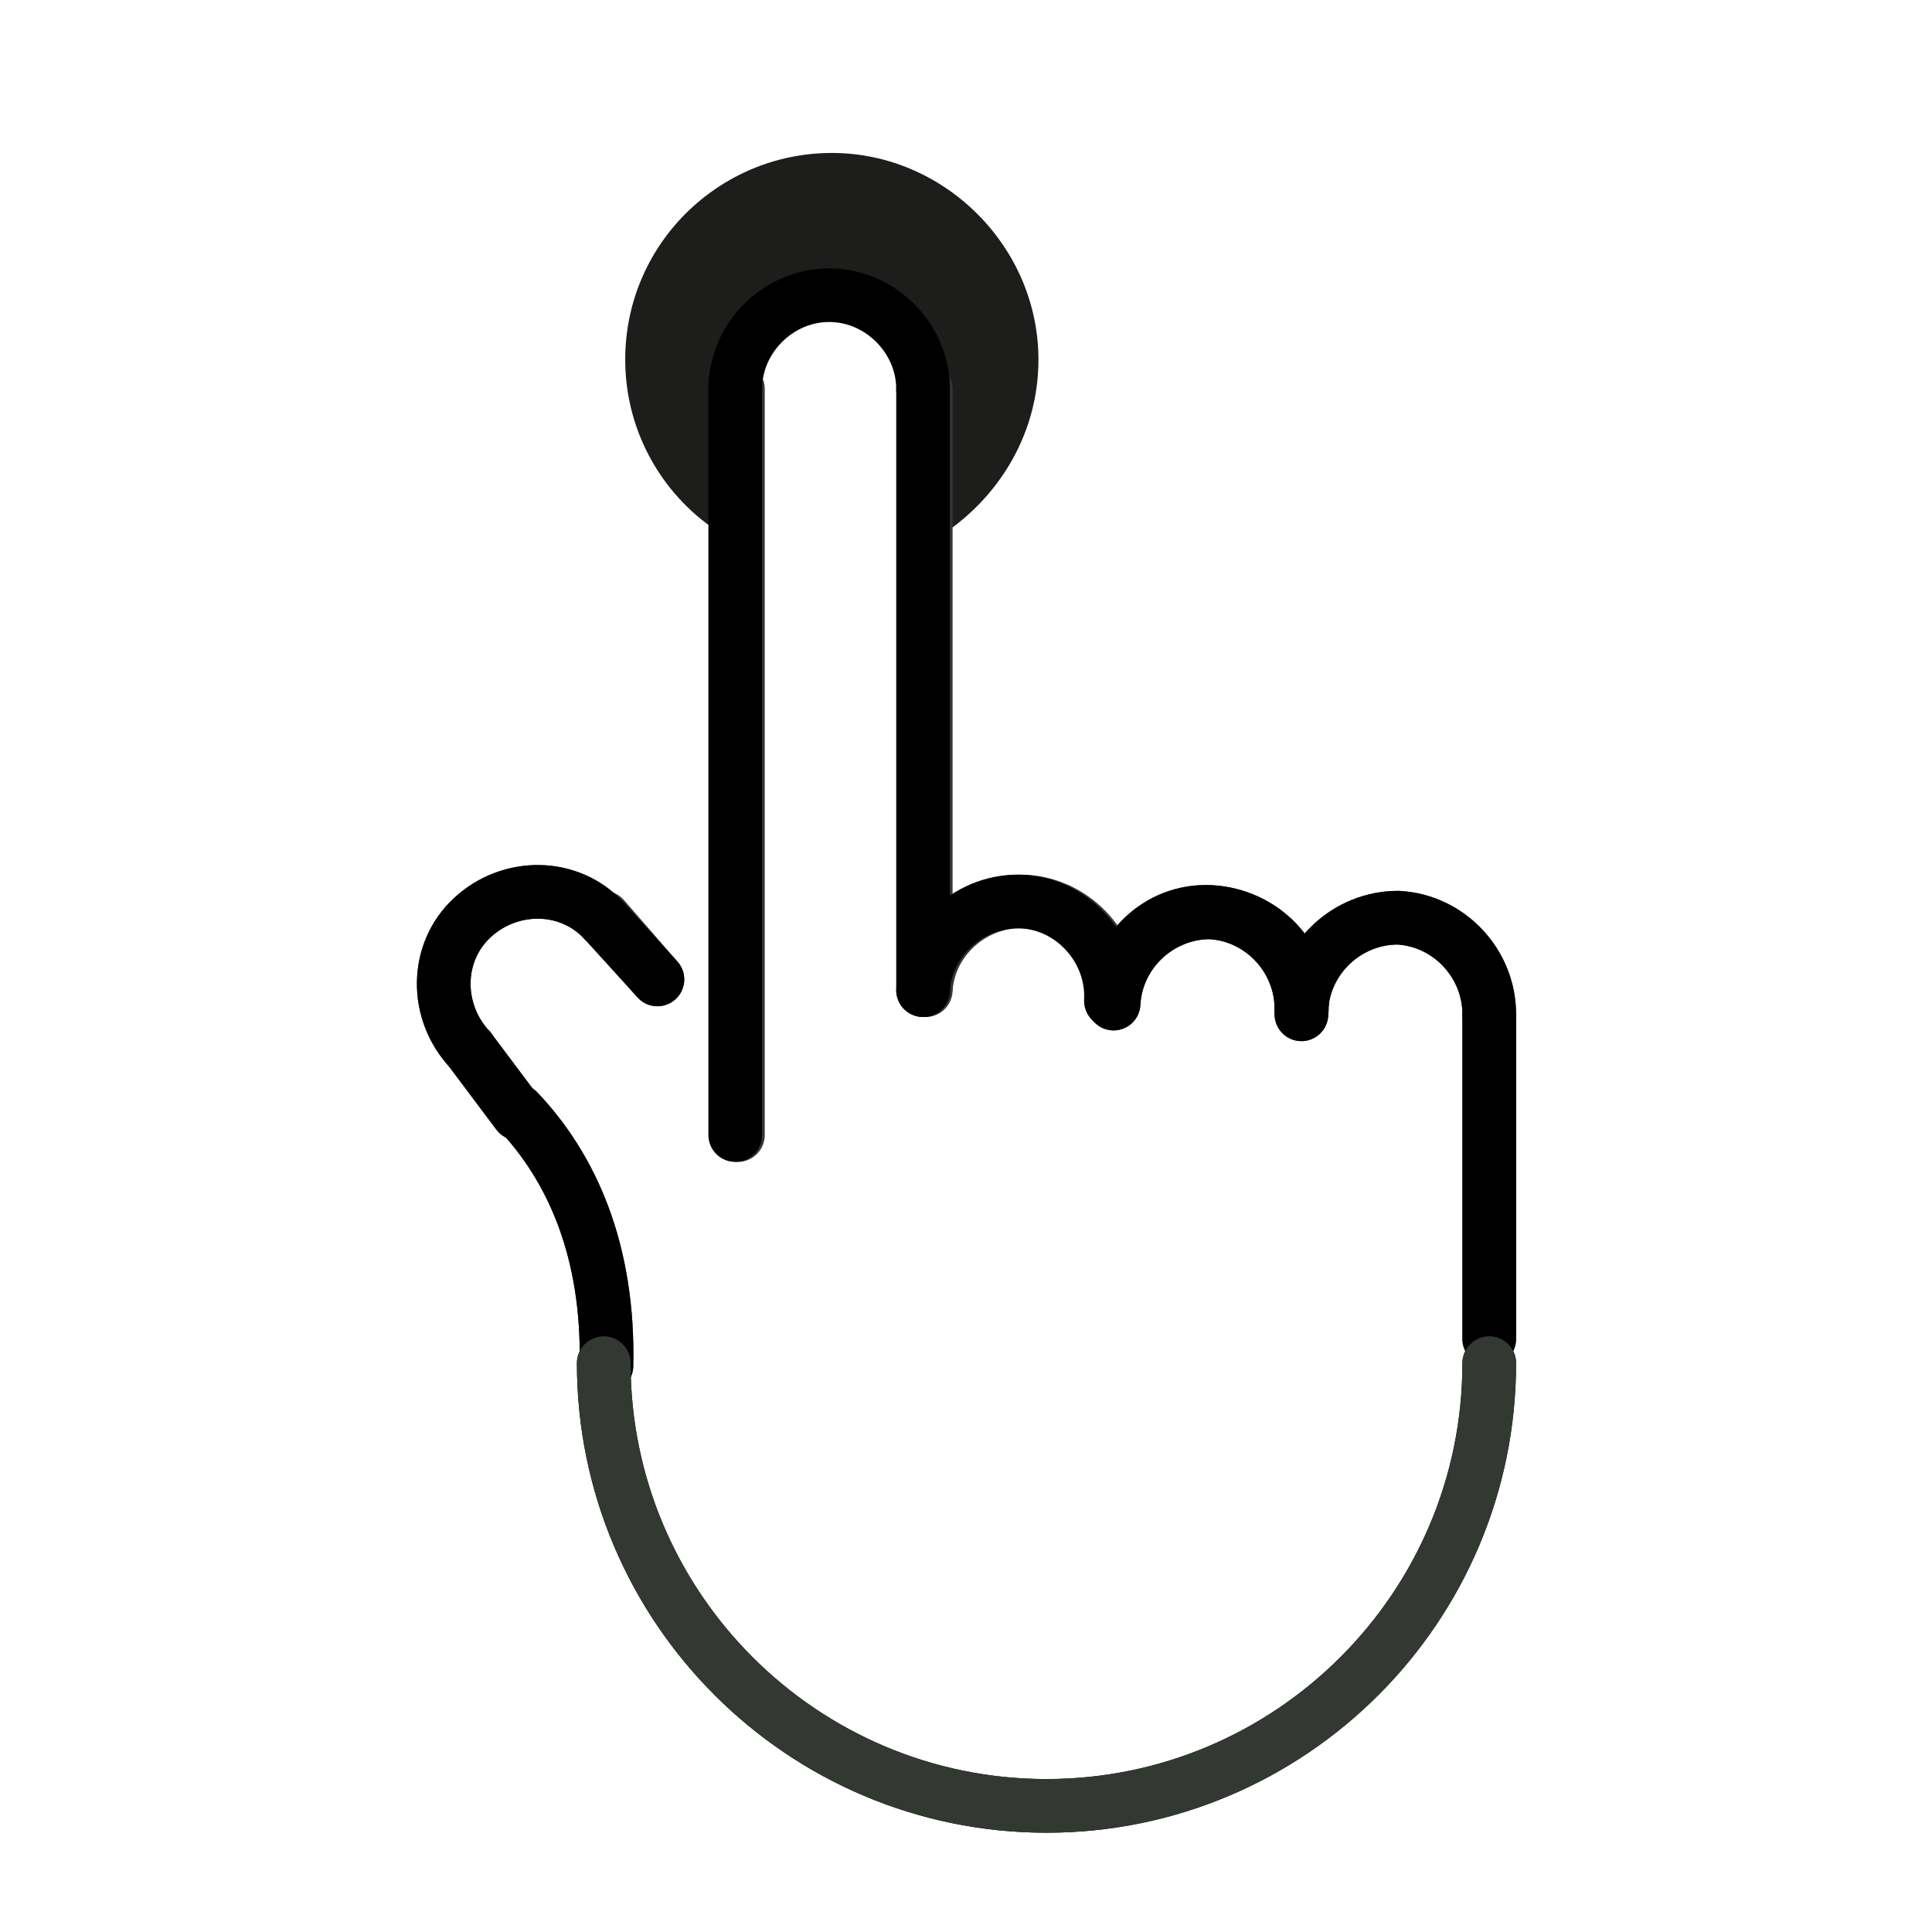 <?xml version="1.0" encoding="utf-8"?>
<!-- Generator: Adobe Illustrator 19.1.0, SVG Export Plug-In . SVG Version: 6.00 Build 0)  -->
<svg version="1.1" id="emoji" xmlns="http://www.w3.org/2000/svg" xmlns:xlink="http://www.w3.org/1999/xlink" x="0px" y="0px"
	 viewBox="0 0 72 72" enable-background="new 0 0 72 72" xml:space="preserve">
<g id="_xDB80__xDC45_">
	<path fill="#1D1D1B" d="M23.3,13.4c0-4.3,3.5-7.7,7.7-7.7s7.7,3.5,7.7,7.7c0,2.7-1.4,5-3.4,6.4c-0.8,0.5-0.4-5-1.8-7.7
		c-0.8-1.6-3.5-0.8-4.1-0.8c-1.5,0-1.3,9.4-2.5,8.6C24.8,18.6,23.3,16.2,23.3,13.4z"/>
	
		<line fill="none" stroke="#333833" stroke-width="2" stroke-linecap="round" stroke-linejoin="round" stroke-miterlimit="10" x1="55.5" y1="49.9" x2="55.5" y2="37.9"/>
	<path fill="none" stroke="#333833" stroke-width="2" stroke-linecap="round" stroke-linejoin="round" stroke-miterlimit="10" d="
		M48.5,37.6c0.1-1.9,1.7-3.4,3.6-3.4c1.9,0.1,3.4,1.7,3.4,3.6"/>
	<path fill="none" stroke="#333833" stroke-width="2" stroke-linecap="round" stroke-linejoin="round" stroke-miterlimit="10" d="
		M41.5,37.4c0.1-1.9,1.7-3.4,3.6-3.4c1.9,0.1,3.4,1.7,3.4,3.6"/>
	<path fill="none" stroke="#333833" stroke-width="2" stroke-linecap="round" stroke-linejoin="round" stroke-miterlimit="10" d="
		M41.5,37.2c0.2-1.9,1.8-3.4,3.8-3.2c1.9,0.2,3.4,1.8,3.2,3.8"/>
	<path fill="none" stroke="#333833" stroke-width="2" stroke-linecap="round" stroke-linejoin="round" stroke-miterlimit="10" d="
		M34.5,36.9c0.1-1.9,1.8-3.4,3.7-3.3c1.9,0.1,3.4,1.8,3.3,3.7"/>
	<path fill="none" stroke="#333833" stroke-width="2" stroke-linecap="round" stroke-linejoin="round" stroke-miterlimit="10" d="
		M17.5,39.1c-1.3-1.4-1.3-3.6,0.1-4.9c1.4-1.3,3.6-1.3,4.9,0.1"/>
	
		<line fill="none" stroke="#333833" stroke-width="2" stroke-linecap="round" stroke-linejoin="round" stroke-miterlimit="10" x1="34.5" y1="36.8" x2="34.5" y2="14.5"/>
	
		<line fill="none" stroke="#333833" stroke-width="2" stroke-linecap="round" stroke-linejoin="round" stroke-miterlimit="10" x1="27.5" y1="14.5" x2="27.5" y2="42.3"/>
	
		<line fill="none" stroke="#333833" stroke-width="2" stroke-linecap="round" stroke-linejoin="round" stroke-miterlimit="10" x1="24.5" y1="36.5" x2="22.5" y2="34.2"/>
	<path fill="none" stroke="#333833" stroke-width="2" stroke-linecap="round" stroke-linejoin="round" stroke-miterlimit="10" d="
		M19.3,41.4c2,2.1,3.4,5.2,3.3,9.5"/>
	
		<line fill="none" stroke="#333833" stroke-width="2" stroke-linecap="round" stroke-linejoin="round" stroke-miterlimit="10" x1="17.5" y1="39.1" x2="19.3" y2="41.5"/>
	<g>
		<path fill="none" stroke="#000000" stroke-width="2" stroke-linecap="round" stroke-linejoin="round" stroke-miterlimit="10" d="
			M55.5,50.8c0,9.1-7.4,16.5-16.5,16.5s-16.5-7.4-16.5-16.5"/>
		
			<line fill="none" stroke="#000000" stroke-width="2" stroke-linecap="round" stroke-linejoin="round" stroke-miterlimit="10" x1="55.5" y1="49.9" x2="55.5" y2="37.9"/>
		<path fill="none" stroke="#000000" stroke-width="2" stroke-linecap="round" stroke-linejoin="round" stroke-miterlimit="10" d="
			M48.5,37.6c0.1-1.9,1.7-3.4,3.6-3.4c1.9,0.1,3.4,1.7,3.4,3.6"/>
		<path fill="none" stroke="#000000" stroke-width="2" stroke-linecap="round" stroke-linejoin="round" stroke-miterlimit="10" d="
			M41.5,37.4c0.1-1.9,1.7-3.4,3.6-3.4c1.9,0.1,3.4,1.7,3.4,3.6"/>
		<path fill="none" stroke="#000000" stroke-width="2" stroke-linecap="round" stroke-linejoin="round" stroke-miterlimit="10" d="
			M41.5,37.2c0.2-1.9,1.8-3.4,3.8-3.2c1.9,0.2,3.4,1.8,3.2,3.8"/>
		<path fill="none" stroke="#000000" stroke-width="2" stroke-linecap="round" stroke-linejoin="round" stroke-miterlimit="10" d="
			M34.4,36.9c0.1-1.9,1.8-3.4,3.7-3.3c1.9,0.1,3.4,1.8,3.3,3.7"/>
		<path fill="none" stroke="#000000" stroke-width="2" stroke-linecap="round" stroke-linejoin="round" stroke-miterlimit="10" d="
			M17.5,39.1c-1.3-1.4-1.3-3.6,0.1-4.9c1.4-1.3,3.6-1.3,4.9,0.1"/>
		<path fill="none" stroke="#000000" stroke-width="2" stroke-linecap="round" stroke-linejoin="round" stroke-miterlimit="10" d="
			M27.4,14.5c0-1.9,1.6-3.5,3.5-3.5s3.5,1.6,3.5,3.5"/>
		
			<line fill="none" stroke="#000000" stroke-width="2" stroke-linecap="round" stroke-linejoin="round" stroke-miterlimit="10" x1="34.4" y1="36.9" x2="34.4" y2="14.5"/>
		
			<line fill="none" stroke="#000000" stroke-width="2" stroke-linecap="round" stroke-linejoin="round" stroke-miterlimit="10" x1="27.4" y1="14.5" x2="27.4" y2="42.3"/>
		
			<line fill="none" stroke="#000000" stroke-width="2" stroke-linecap="round" stroke-linejoin="round" stroke-miterlimit="10" x1="24.5" y1="36.5" x2="22.5" y2="34.3"/>
		<path fill="none" stroke="#000000" stroke-width="2" stroke-linecap="round" stroke-linejoin="round" stroke-miterlimit="10" d="
			M19.3,41.4c2,2.1,3.4,5.2,3.3,9.5"/>
		
			<line fill="none" stroke="#000000" stroke-width="2" stroke-linecap="round" stroke-linejoin="round" stroke-miterlimit="10" x1="17.5" y1="39.1" x2="19.3" y2="41.5"/>
	</g>
	<path fill="none" stroke="#333833" stroke-width="2" stroke-linecap="round" stroke-linejoin="round" stroke-miterlimit="10" d="
		M55.5,50.8c0,9.1-7.4,16.5-16.5,16.5s-16.5-7.4-16.5-16.5"/>
</g>
</svg>
